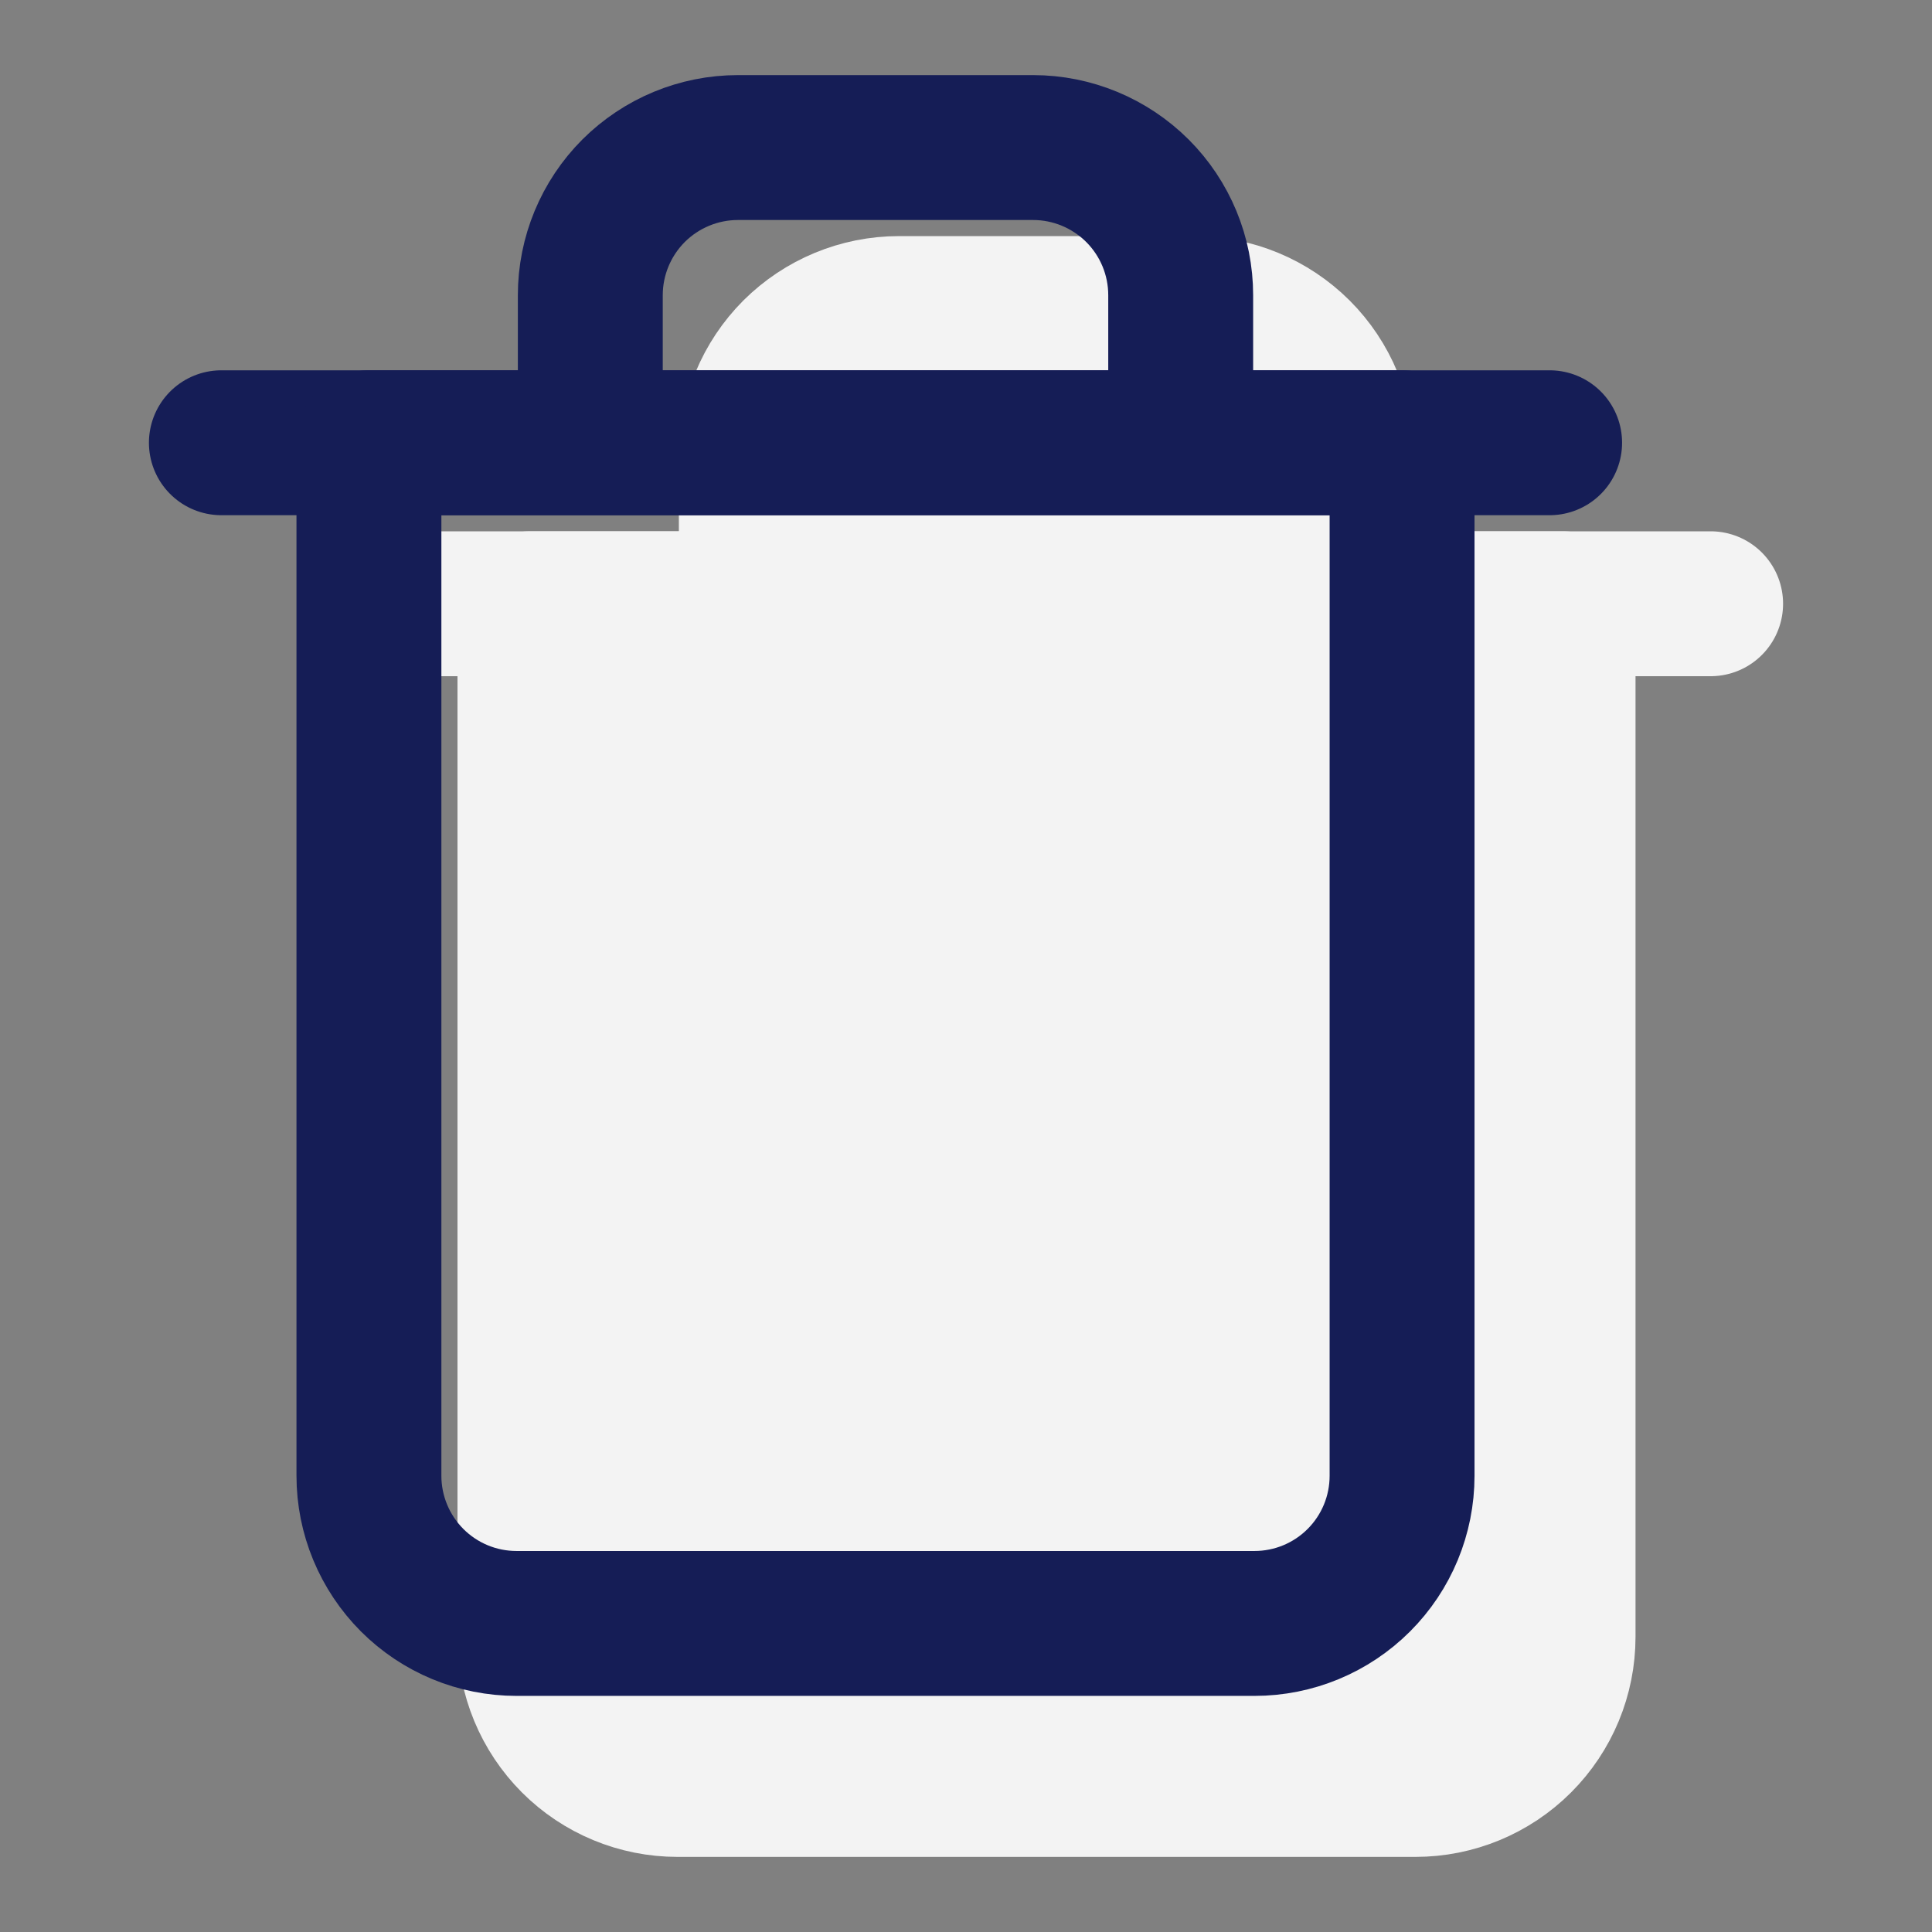 <svg width="24" height="24" viewBox="0 0 24 24" fill="none" xmlns="http://www.w3.org/2000/svg">
<rect x="0" y="0" width="24" height="24" fill="#808080" stroke="none"/>
<path d="M4.75 7.5H6.583H21.25" stroke="#F3F3F3" stroke-width="1.8" stroke-linecap="round" stroke-linejoin="round"/>
<path d="M19.417 7.5V20.333C19.417 20.82 19.224 21.286 18.88 21.63C18.536 21.974 18.07 22.167 17.583 22.167H8.417C7.93 22.167 7.464 21.974 7.12 21.63C6.777 21.286 6.583 20.82 6.583 20.333V7.5H19.417ZM9.333 7.5V5.667C9.333 5.18 9.527 4.714 9.87 4.37C10.214 4.027 10.681 3.833 11.167 3.833H14.833C15.32 3.833 15.786 4.027 16.13 4.37C16.474 4.714 16.667 5.18 16.667 5.667V7.5" fill="#F3F3F3"/>
<path d="M9.333 7.5V5.667C9.333 5.18 9.527 4.714 9.87 4.37C10.214 4.027 10.681 3.833 11.167 3.833H14.833C15.32 3.833 15.786 4.027 16.13 4.37C16.474 4.714 16.667 5.18 16.667 5.667V7.5M19.417 7.5V20.333C19.417 20.82 19.224 21.286 18.88 21.63C18.536 21.974 18.07 22.167 17.583 22.167H8.417C7.93 22.167 7.464 21.974 7.12 21.63C6.777 21.286 6.583 20.82 6.583 20.333V7.5H19.417Z" stroke="#F3F3F3" stroke-width="1.8" stroke-linecap="round" stroke-linejoin="round"/>
<path d="M2.75 5.5H4.583H19.25" stroke="#151D56" stroke-width="1.8" stroke-linecap="round" stroke-linejoin="round"/>
<path d="M7.333 5.5V3.667C7.333 3.18 7.527 2.714 7.87 2.37C8.214 2.027 8.68 1.833 9.167 1.833H12.833C13.32 1.833 13.786 2.027 14.13 2.37C14.474 2.714 14.667 3.18 14.667 3.667V5.5M17.417 5.5V18.333C17.417 18.82 17.224 19.286 16.88 19.63C16.536 19.974 16.07 20.167 15.583 20.167H6.417C5.93 20.167 5.464 19.974 5.12 19.63C4.777 19.286 4.583 18.82 4.583 18.333V5.5H17.417Z" stroke="#151D56" stroke-width="1.8" stroke-linecap="round" stroke-linejoin="round"/>
</svg>
